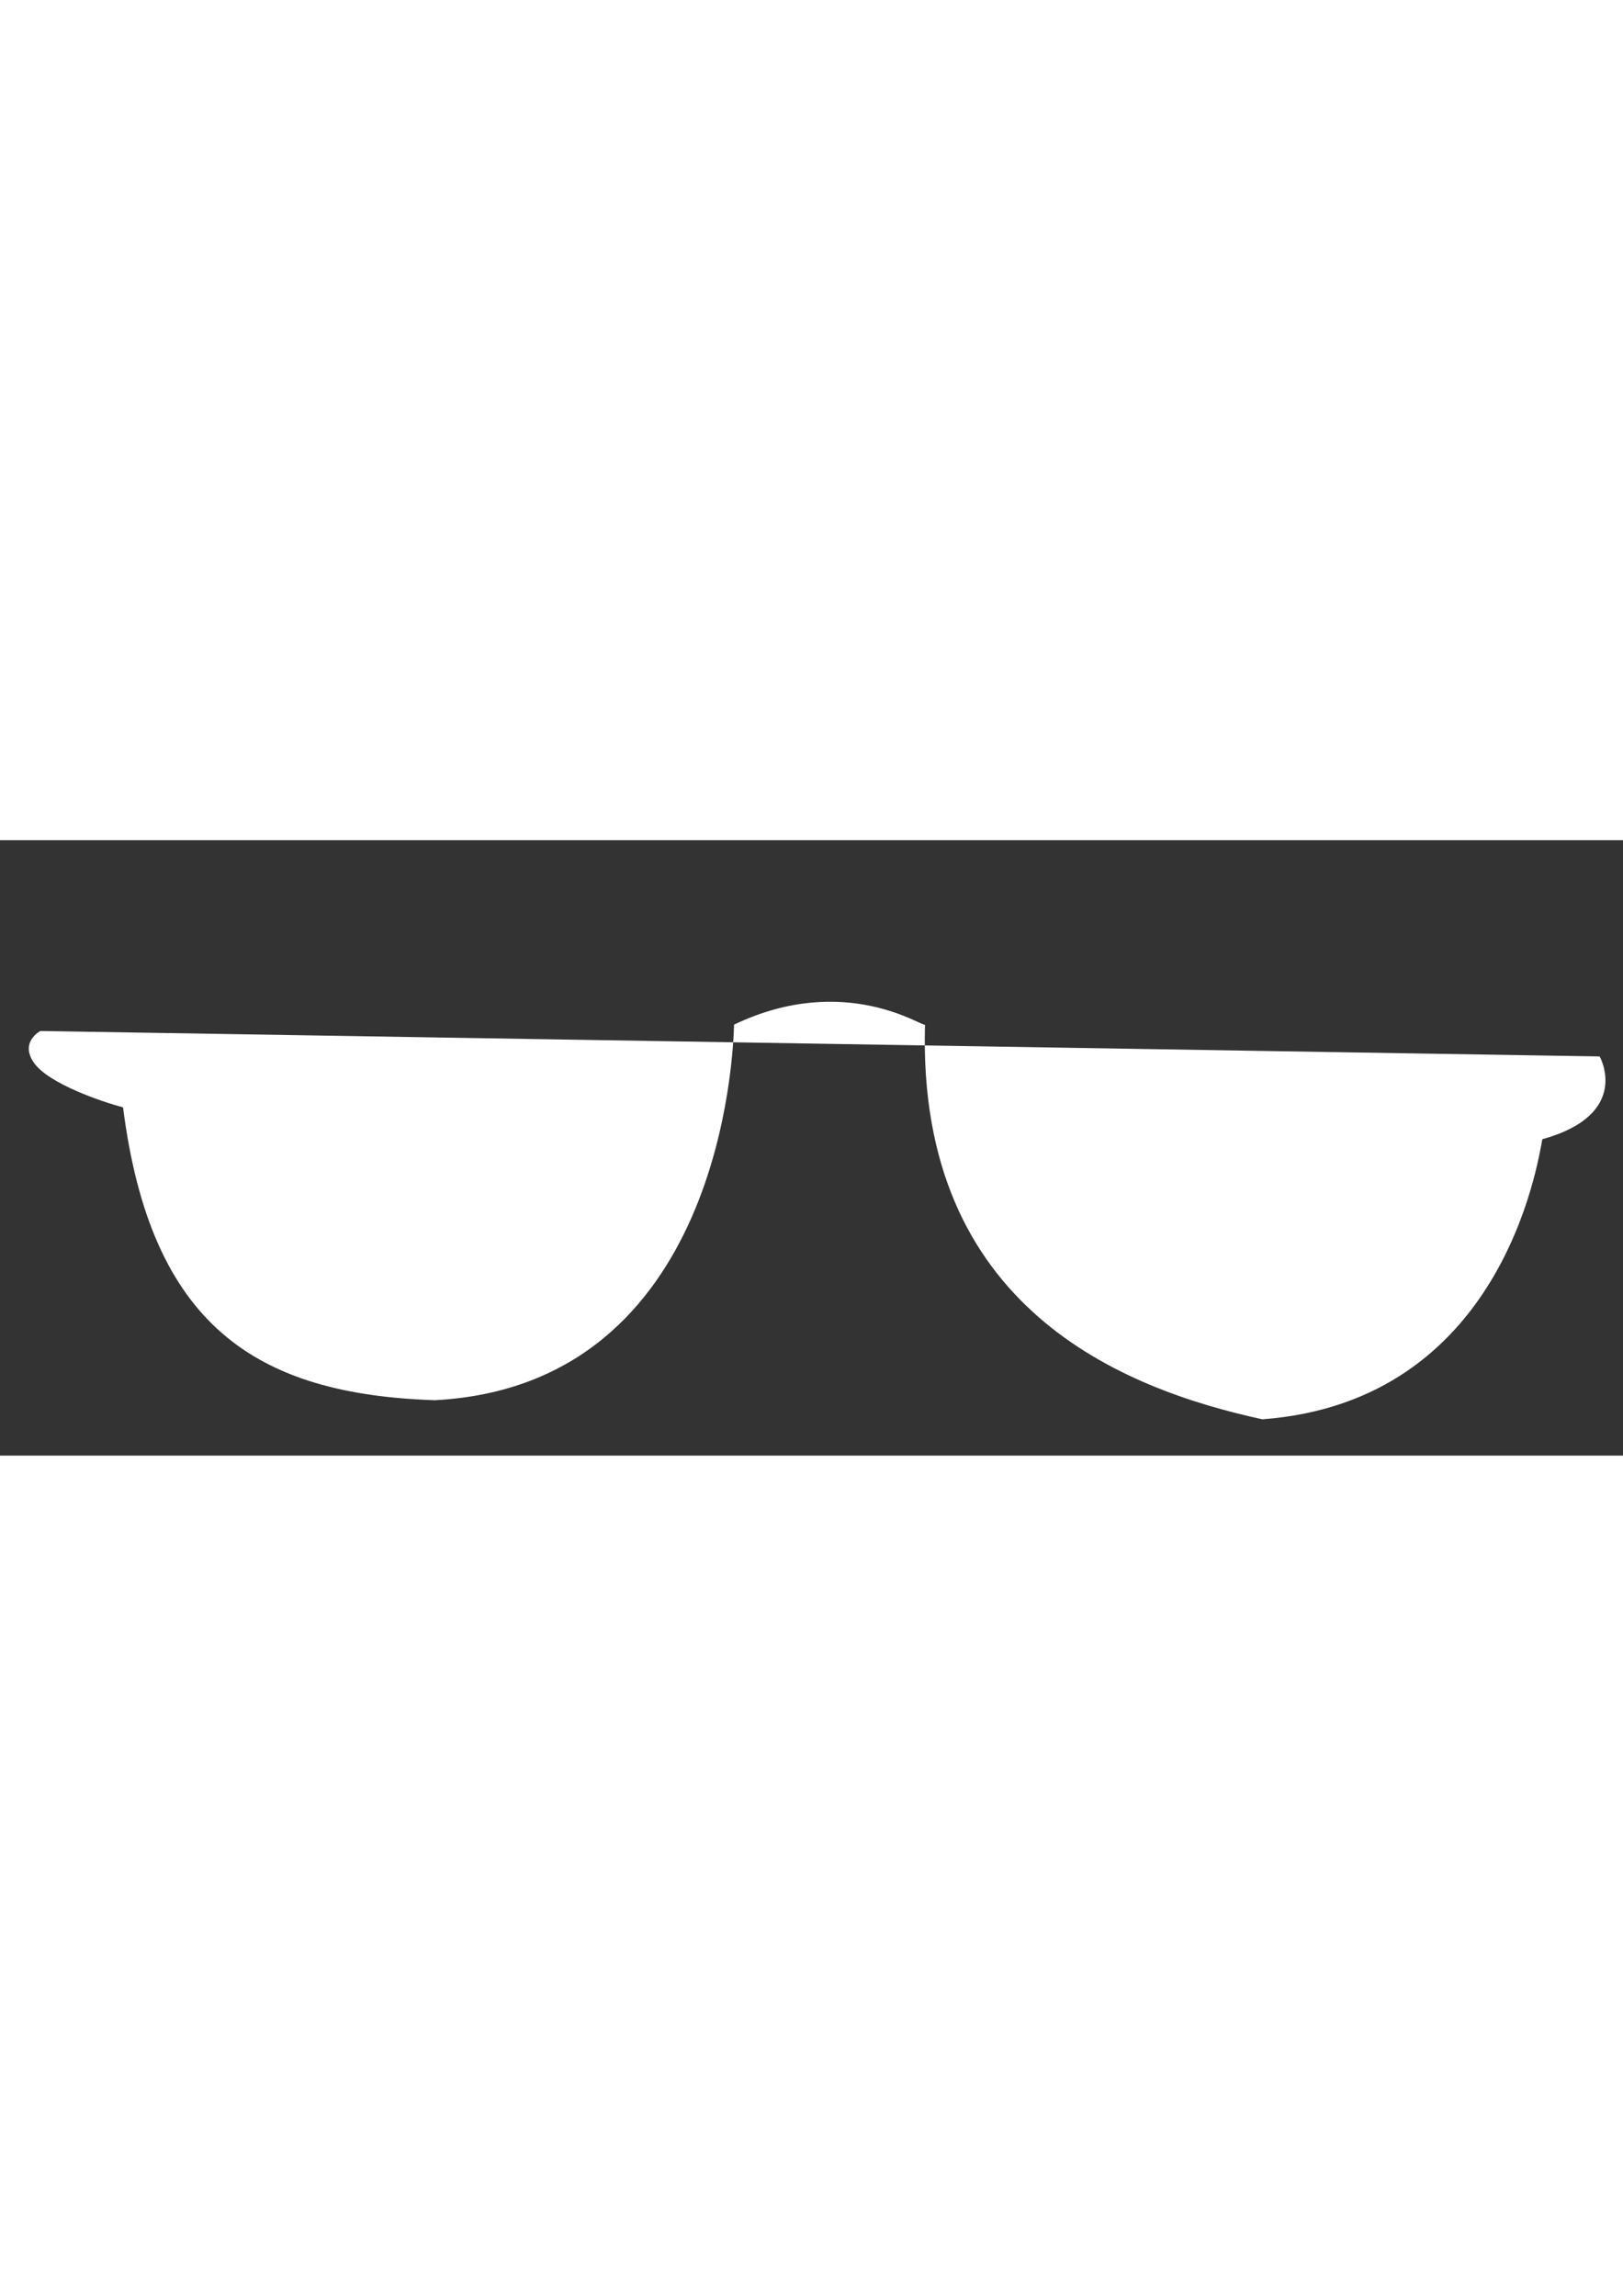 <?xml version="1.0" encoding="UTF-8" standalone="yes"?>
<!-- Created with sK1/UniConvertor (http://sk1project.org/) -->
<svg xmlns="http://www.w3.org/2000/svg" xmlns:xlink="http://www.w3.org/1999/xlink"
  width="595.276pt" height="841.89pt" viewBox="-1 814 76.5 29"
  fill-rule="evenodd">
<rect x="-1" y="814" width="76.5" height="29" fill="#333333" stroke="none"/>
<g>
<path style="stroke:none; fill:none" d="M 0.9 822.99C 0.9 822.99 4.547 822.897 4.8 822.09C 5.053 821.283 6.452 814.449 20.4 814.59C 34.348 814.73 58.8 815.49 58.8 815.49C 58.8 815.49 71.065 816.92 71.7 823.59C 72.369 824.488 74.4 824.19 74.4 824.19"/>
<path style="stroke:none; fill:white" d="M 74.4 824.19C 74.4 824.19 75.941 826.913 71.7 828.09C 71.471 829.241 69.797 840.446 58.5 841.29C 51.937 839.86 42.219 836.06 42.6 822.69C 42.553 822.857 38.852 820.182 33.6 822.69C 33.565 823.943 33.04 839.671 19.5 840.39C 11.036 840.114 6.104 836.841 4.8 826.59C 3.776 826.318 1.286 825.468 0.6 824.49C -0.086 823.511 0.9 822.99 0.9 822.99"/>
<path style="stroke:none; fill:none" d="M 21 814.59C 21 814.59 31.375 814.022 33 819.69C 33.669 819.897 41.155 820.199 43.2 819.99C 43.654 819.678 46.945 814.708 56.7 815.49"/>
</g>
</svg>